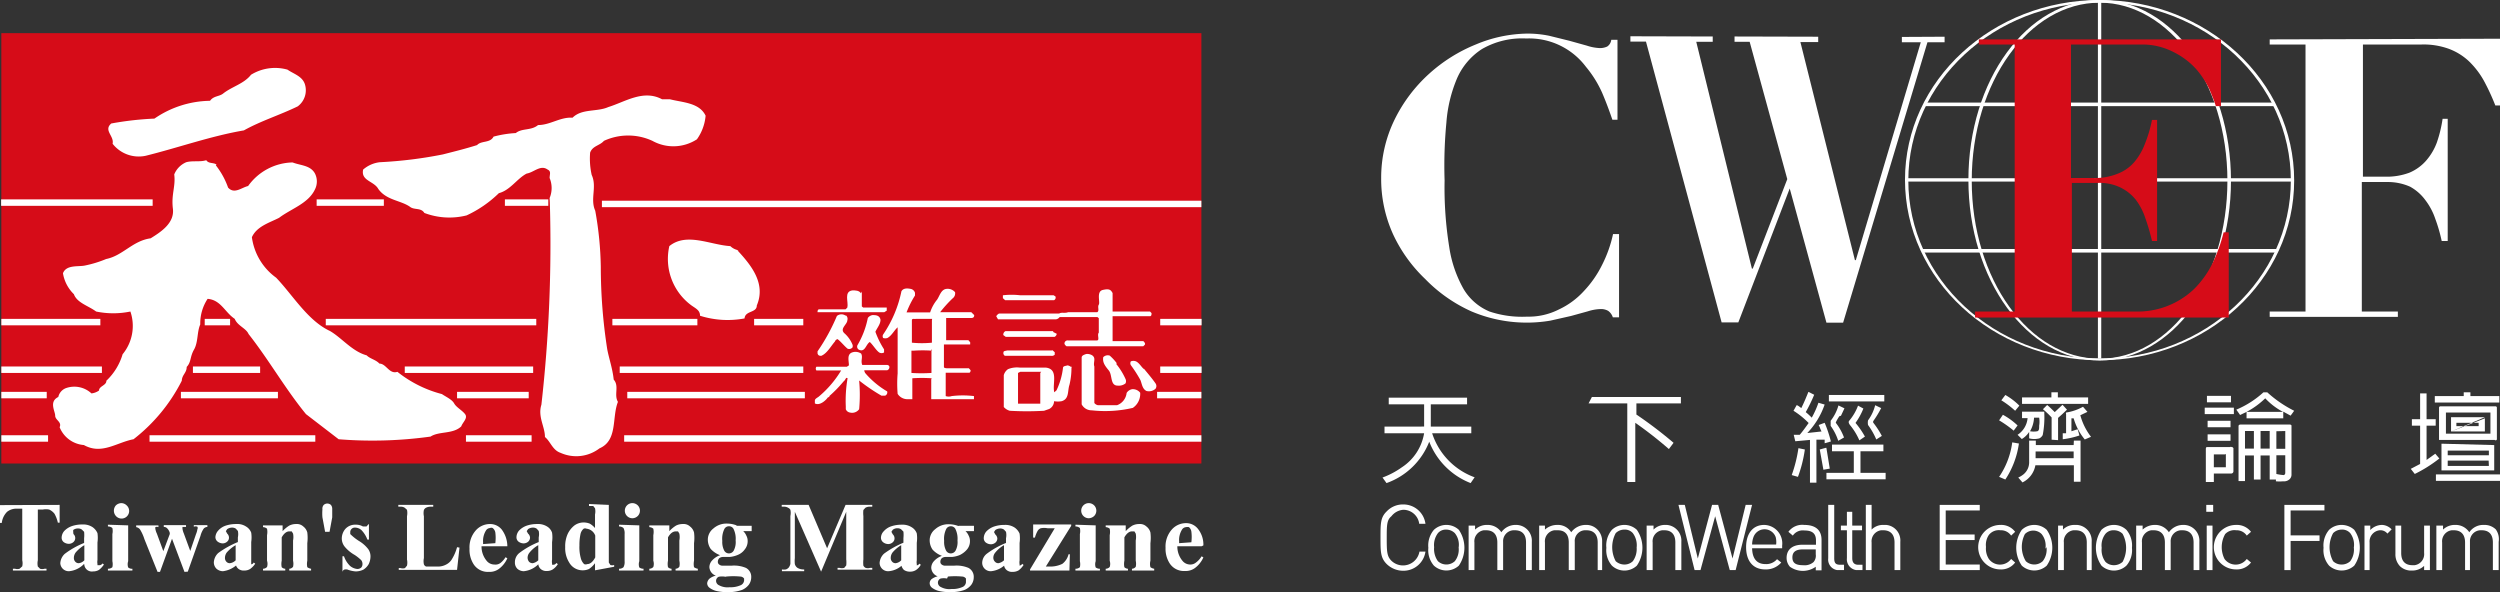 <svg id="圖層_1" data-name="圖層 1" xmlns="http://www.w3.org/2000/svg" viewBox="0 0 112.35 26.61"><rect x="0" y="0" width="112.35" height="26.61" fill="#333333" stroke="none"/><defs><style>.cls-1{fill:#fff;}.cls-2{fill:#d60c18;}</style></defs><path class="cls-1" d="M2.68,22.69v.8H2.6a1.49,1.49,0,0,0-.15-.4.63.63,0,0,0-.24-.19.71.71,0,0,0-.29,0H1.7v2.28a.66.66,0,0,0,0,.28l.1.1a.34.34,0,0,0,.2,0h.09v.08H.58v-.08h.1a.34.34,0,0,0,.2,0L1,25.45a.61.61,0,0,0,0-.27V22.86H.75A.66.66,0,0,0,.32,23a.84.84,0,0,0-.24.5H0v-.8Z"/><path class="cls-1" d="M3.78,25.34a1.07,1.07,0,0,1-.67.33.38.38,0,0,1-.4-.36v0a.62.62,0,0,1,.2-.42,3.74,3.74,0,0,1,.87-.49v-.21a1.41,1.41,0,0,0,0-.29l-.1-.1a.27.27,0,0,0-.15-.05.34.34,0,0,0-.24.07l0,.09L3.3,24a.24.24,0,0,1,0,.36.32.32,0,0,1-.21.08.4.4,0,0,1-.23-.08.25.25,0,0,1-.09-.2.47.47,0,0,1,.12-.3.87.87,0,0,1,.35-.22,1.43,1.43,0,0,1,.46-.07.76.76,0,0,1,.46.12.64.64,0,0,1,.22.27,1.48,1.48,0,0,1,0,.42v.79a.49.49,0,0,0,0,.17v.06h.11a.2.2,0,0,0,.12-.08l.06.05a1,1,0,0,1-.22.24.52.52,0,0,1-.27.07.34.34,0,0,1-.39-.29v0m0-.16V24.5a1.55,1.55,0,0,0-.39.33.41.41,0,0,0-.08.24.24.24,0,0,0,.07.18.2.2,0,0,0,.15.06.41.41,0,0,0,.25-.13"/><path class="cls-1" d="M5.76,23.61v1.61a.45.45,0,0,0,0,.28.26.26,0,0,0,.19.06v.08H4.85v-.08a.29.29,0,0,0,.2-.07.62.62,0,0,0,0-.27V24a.62.62,0,0,0,0-.27.29.29,0,0,0-.2-.07v-.08Zm-.31-1a.35.35,0,0,1,.24.1.34.34,0,1,1-.48.48.36.36,0,0,1,0-.48.37.37,0,0,1,.24-.1"/><path class="cls-1" d="M8.29,25.7l-.56-1.49L7.19,25.7H7.08l-.59-1.47a1.93,1.93,0,0,0-.2-.44.27.27,0,0,0-.17-.1v-.08h1v.08a.17.17,0,0,0-.14,0v.07a.81.81,0,0,0,.07.22l.29.79L7.63,24v-.05a.45.45,0,0,0-.12-.21.2.2,0,0,0-.15-.06v-.08h1v.08H8.2v.08a.83.83,0,0,0,.06.21l.29.79L8.81,24a.83.83,0,0,0,.06-.21.13.13,0,0,0,0-.12.22.22,0,0,0-.16,0V23.6h.61v.08a.24.24,0,0,0-.16.07,1,1,0,0,0-.15.33l-.57,1.61Z"/><path class="cls-1" d="M10.69,25.34a1.15,1.15,0,0,1-.67.33.44.44,0,0,1-.29-.11.4.4,0,0,1-.12-.29.62.62,0,0,1,.2-.42,4.21,4.21,0,0,1,.88-.49v-.21a.71.71,0,0,0,0-.29l-.09-.1a.3.3,0,0,0-.16-.05.39.39,0,0,0-.23.07l-.06.09.06.11a.25.25,0,0,1,.08.18.23.23,0,0,1-.08.18.3.3,0,0,1-.2.08.4.4,0,0,1-.23-.08.26.26,0,0,1-.1-.2.48.48,0,0,1,.13-.3.77.77,0,0,1,.34-.22,1.49,1.49,0,0,1,.47-.07.71.71,0,0,1,.45.12.53.53,0,0,1,.22.27,1.48,1.48,0,0,1,0,.42v1h0a.13.13,0,0,0,.11-.08l.07.05a.88.88,0,0,1-.23.24.48.48,0,0,1-.26.07.38.38,0,0,1-.27-.08.33.33,0,0,1-.12-.25m0-.16V24.5a1.6,1.6,0,0,0-.4.33.41.41,0,0,0-.08.24.24.24,0,0,0,.07.18.2.2,0,0,0,.15.06.43.43,0,0,0,.26-.13"/><path class="cls-1" d="M12.7,23.61v.26a1.42,1.42,0,0,1,.3-.25.67.67,0,0,1,.31-.07.42.42,0,0,1,.32.11.5.5,0,0,1,.18.27,1.93,1.93,0,0,1,0,.48v.79a.71.71,0,0,0,0,.29.4.4,0,0,0,.17.07v.08H13v-.08a.22.22,0,0,0,.17-.09.61.61,0,0,0,0-.27v-.91a.81.81,0,0,0,0-.31l-.06-.1H13c-.12,0-.24.09-.34.27V25.2a.71.71,0,0,0,0,.29.24.24,0,0,0,.16.07v.08h-1v-.08a.25.25,0,0,0,.18-.08.45.45,0,0,0,0-.28V24.05a.71.71,0,0,0,0-.29.29.29,0,0,0-.18-.07v-.08Z"/><path class="cls-1" d="M14.61,23.9l-.12-.65a2.16,2.16,0,0,1,0-.36.25.25,0,0,1,.06-.2.24.24,0,0,1,.32,0,.27.27,0,0,1,.06.17v.39l-.12.65Z"/><path class="cls-1" d="M16.58,23.55v.7h-.07a1.21,1.21,0,0,0-.27-.43.44.44,0,0,0-.29-.11.2.2,0,0,0-.15.06.2.2,0,0,0-.06.14V24a2.31,2.31,0,0,0,.39.31,1.49,1.49,0,0,1,.42.37.56.56,0,0,1,.1.33.81.81,0,0,1-.08.34.72.72,0,0,1-.24.25.81.81,0,0,1-.34.08,1.3,1.3,0,0,1-.39-.09h-.09s-.09,0-.12.11h0V25h.07a1.08,1.08,0,0,0,.27.43.58.58,0,0,0,.33.14.27.27,0,0,0,.17-.06.23.23,0,0,0,.06-.16.28.28,0,0,0-.06-.18,2.09,2.09,0,0,0-.29-.23,1.61,1.61,0,0,1-.43-.35.59.59,0,0,1-.15-.4.67.67,0,0,1,.16-.42.59.59,0,0,1,.47-.19.61.61,0,0,1,.32.08h.16l.08-.09Z"/><path class="cls-1" d="M20.65,24.61l-.11,1H17.92v-.08H18a.34.34,0,0,0,.2,0l.09-.11a.62.62,0,0,0,0-.27V23.2a.71.71,0,0,0,0-.29l-.1-.09a.32.32,0,0,0-.19-.05h-.1v-.08h1.57v.08h-.13a.46.46,0,0,0-.2.05.22.22,0,0,0-.09.1.66.66,0,0,0,0,.28v1.88a.66.66,0,0,0,0,.28.17.17,0,0,0,.1.1h.51a.75.75,0,0,0,.39-.09.62.62,0,0,0,.27-.26,2,2,0,0,0,.22-.52Z"/><path class="cls-1" d="M22.76,24.55H21.64a1,1,0,0,0,.22.64.45.45,0,0,0,.36.18.37.37,0,0,0,.27-.07,1,1,0,0,0,.23-.26l.08.05a1.21,1.21,0,0,1-.37.47.7.7,0,0,1-.46.14.76.76,0,0,1-.69-.35,1.21,1.21,0,0,1-.18-.69,1.15,1.15,0,0,1,.27-.81.85.85,0,0,1,.65-.3.67.67,0,0,1,.53.25,1.27,1.27,0,0,1,.25.75m-.54-.14a1.93,1.93,0,0,0,0-.48.32.32,0,0,0-.12-.2.13.13,0,0,0-.12,0,.23.23,0,0,0-.18.11.89.89,0,0,0-.13.53v.08Z"/><path class="cls-1" d="M24.21,25.34a1.07,1.07,0,0,1-.67.33.44.44,0,0,1-.29-.11.39.39,0,0,1-.11-.29.53.53,0,0,1,.2-.42,3.74,3.74,0,0,1,.87-.49v-.21a.71.71,0,0,0,0-.29l-.09-.1a.3.3,0,0,0-.16-.05.39.39,0,0,0-.23.07l-.06.09.06.11a.26.26,0,0,1,.09.18.25.25,0,0,1-.08.18.32.32,0,0,1-.21.08.4.4,0,0,1-.23-.08.25.25,0,0,1-.09-.2.47.47,0,0,1,.12-.3.87.87,0,0,1,.35-.22,1.43,1.43,0,0,1,.46-.07.76.76,0,0,1,.46.12.51.51,0,0,1,.21.27,1.48,1.48,0,0,1,0,.42v.79a.49.49,0,0,0,0,.17v.06h.05A.15.15,0,0,0,25,25.3l.07.05a.76.76,0,0,1-.23.24.48.48,0,0,1-.26.07.38.38,0,0,1-.27-.08.33.33,0,0,1-.12-.25m0-.16V24.5a1.37,1.37,0,0,0-.39.33.36.36,0,0,0-.09.24.29.29,0,0,0,.07.18.23.23,0,0,0,.16.06.5.5,0,0,0,.25-.13"/><path class="cls-1" d="M27.36,22.69v2.59l.07.11a.25.25,0,0,0,.17,0v.08l-.86.16v-.32a1.11,1.11,0,0,1-.27.26.67.67,0,0,1-.28.06.69.69,0,0,1-.61-.35,1.21,1.21,0,0,1-.18-.69,1.35,1.35,0,0,1,.11-.59,1.07,1.07,0,0,1,.31-.39.7.7,0,0,1,.42-.13.75.75,0,0,1,.26.05.91.91,0,0,1,.24.2v-.61a.66.66,0,0,0,0-.28l-.08-.1h-.19v-.09Zm-.61,1.38a.47.47,0,0,0-.39-.31.15.15,0,0,0-.13,0,.43.43,0,0,0-.14.23,2.29,2.29,0,0,0-.05.52,1.85,1.85,0,0,0,.06.57.56.56,0,0,0,.15.27.17.17,0,0,0,.14,0q.2,0,.36-.3Z"/><path class="cls-1" d="M28.73,23.61v1.61a.45.45,0,0,0,0,.28.31.31,0,0,0,.19.06v.08h-1.1v-.08a.29.29,0,0,0,.2-.07.5.5,0,0,0,.05-.27V24a.5.5,0,0,0-.05-.27.29.29,0,0,0-.2-.07v-.08Zm-.31-1a.35.35,0,0,1,.24.1.34.34,0,0,1,0,.48.35.35,0,0,1-.24.1.34.34,0,0,1,0-.68"/><path class="cls-1" d="M30.08,23.61v.26a1.42,1.42,0,0,1,.3-.25.67.67,0,0,1,.31-.07.42.42,0,0,1,.32.11.5.5,0,0,1,.18.27,1.93,1.93,0,0,1,0,.48v.79a.71.71,0,0,0,0,.29.4.4,0,0,0,.17.07v.08h-1v-.08a.22.22,0,0,0,.17-.09.62.62,0,0,0,0-.27v-.91a.81.81,0,0,0,0-.31l-.06-.1h-.1c-.13,0-.25.09-.35.27V25.2a.71.71,0,0,0,0,.29.24.24,0,0,0,.16.07v.08h-1v-.08a.25.25,0,0,0,.18-.08.45.45,0,0,0,0-.28V24.05a.71.71,0,0,0,0-.29.29.29,0,0,0-.18-.07v-.08Z"/><path class="cls-1" d="M33.1,23.63h.68v.24H33.4a.56.56,0,0,1,.14.2.5.5,0,0,1,.06.24.58.58,0,0,1-.13.38.72.72,0,0,1-.32.25,1.18,1.18,0,0,1-.37.09h-.29a.27.27,0,0,0-.17.06.23.23,0,0,0-.06.16.14.14,0,0,0,.06.12.25.25,0,0,0,.19.05h.38a1.37,1.37,0,0,1,.63.1.45.45,0,0,1,.24.43.57.57,0,0,1-.11.33.76.76,0,0,1-.3.23,1.8,1.8,0,0,1-.65.1,2.07,2.07,0,0,1-.5-.05.86.86,0,0,1-.32-.15.26.26,0,0,1-.1-.2.33.33,0,0,1,.11-.21.72.72,0,0,1,.28-.13.43.43,0,0,1-.29-.39.45.45,0,0,1,.12-.29.88.88,0,0,1,.36-.24,1.07,1.07,0,0,1-.42-.28.74.74,0,0,1-.13-.41.63.63,0,0,1,.25-.51.88.88,0,0,1,.62-.22,1.2,1.2,0,0,1,.42.08m-.5,2.31a.76.76,0,0,0-.3,0,.2.2,0,0,0-.12.18.22.22,0,0,0,.13.2.8.8,0,0,0,.48.09,1.09,1.09,0,0,0,.47-.08.26.26,0,0,0,.18-.22V26a.22.22,0,0,0-.17-.09,3.31,3.31,0,0,0-.63,0m.12-2.26a.23.23,0,0,0-.21.13,1,1,0,0,0-.09.53.83.83,0,0,0,.09.44.24.24,0,0,0,.2.12.25.25,0,0,0,.22-.12.81.81,0,0,0,.09-.46,1,1,0,0,0-.1-.53.23.23,0,0,0-.2-.11"/><path class="cls-1" d="M37.17,24.64,38,22.69h1.2v.08h-.1a.38.38,0,0,0-.21.05l-.09.1a1.22,1.22,0,0,0,0,.27v1.95a1.31,1.31,0,0,0,0,.28.24.24,0,0,0,.1.1.34.34,0,0,0,.2,0h.1v.08H37.64v-.08h.09a.38.38,0,0,0,.21,0l.09-.11a1.22,1.22,0,0,0,0-.27V23L36.9,25.69h0L35.72,23v2.08a1.22,1.22,0,0,0,0,.27.3.3,0,0,0,.12.17.53.53,0,0,0,.3.07v.08h-1v-.08h0a.54.54,0,0,0,.18,0,.3.3,0,0,0,.13-.09.46.46,0,0,0,.07-.16V23.19a.66.66,0,0,0,0-.28.22.22,0,0,0-.1-.09.35.35,0,0,0-.2-.05h-.09v-.08h1.21Z"/><path class="cls-1" d="M40.6,25.34a1,1,0,0,1-.66.33.38.38,0,0,1-.41-.37v0a.62.62,0,0,1,.2-.42,4.14,4.14,0,0,1,.87-.49v-.21a1.41,1.41,0,0,0,0-.29l-.1-.1a.27.27,0,0,0-.15-.05.33.33,0,0,0-.23.07l-.06.09.06.11a.25.25,0,0,1,.08.18.23.23,0,0,1-.08.18.3.3,0,0,1-.2.08.38.38,0,0,1-.23-.08.26.26,0,0,1-.1-.2.43.43,0,0,1,.13-.3.77.77,0,0,1,.34-.22,1.43,1.43,0,0,1,.46-.07.76.76,0,0,1,.46.12.53.53,0,0,1,.22.27,1.48,1.48,0,0,1,0,.42v.79a.49.49,0,0,0,0,.17v.06h0a.2.2,0,0,0,.12-.08l.06.05a.64.64,0,0,1-.22.24.48.48,0,0,1-.26.07.46.46,0,0,1-.28-.08.42.42,0,0,1-.12-.25m0-.16V24.5a1.55,1.55,0,0,0-.39.33.41.41,0,0,0-.08.24.24.24,0,0,0,.07.18.2.2,0,0,0,.15.06.41.41,0,0,0,.25-.13"/><path class="cls-1" d="M43.09,23.63h.68v.24h-.38a.56.56,0,0,1,.14.2.5.5,0,0,1,.06.24.58.58,0,0,1-.13.38,1,1,0,0,1-.32.25,1.18,1.18,0,0,1-.37.09h-.28a.27.27,0,0,0-.17.06.23.23,0,0,0-.06.16.14.14,0,0,0,.06.12.25.25,0,0,0,.19.05h.38a1.37,1.37,0,0,1,.63.1.45.45,0,0,1,.24.43.57.57,0,0,1-.11.33.76.76,0,0,1-.3.23,1.8,1.8,0,0,1-.65.1,2.07,2.07,0,0,1-.5-.05.86.86,0,0,1-.32-.15.26.26,0,0,1-.1-.2.25.25,0,0,1,.08-.18.72.72,0,0,1,.28-.13.43.43,0,0,1-.29-.39.45.45,0,0,1,.12-.29.88.88,0,0,1,.36-.24,1.07,1.07,0,0,1-.42-.28.74.74,0,0,1-.13-.41.63.63,0,0,1,.25-.51.88.88,0,0,1,.62-.22,1.2,1.2,0,0,1,.42.08M42.56,26a.71.71,0,0,0-.29,0,.2.2,0,0,0-.12.18.22.22,0,0,0,.13.2.8.8,0,0,0,.48.09,1.09,1.09,0,0,0,.47-.08.26.26,0,0,0,.18-.22V26a.22.22,0,0,0-.17-.09,3.42,3.42,0,0,0-.64,0m.13-2.26a.23.23,0,0,0-.21.13,1,1,0,0,0-.09.53.83.83,0,0,0,.09.44.24.24,0,0,0,.2.12.25.25,0,0,0,.22-.12.81.81,0,0,0,.09-.46,1,1,0,0,0-.1-.53.23.23,0,0,0-.2-.11"/><path class="cls-1" d="M45.21,25.34a1.07,1.07,0,0,1-.67.33.38.38,0,0,1-.4-.36v0a.53.53,0,0,1,.2-.42,3.74,3.74,0,0,1,.87-.49v-.21a.71.71,0,0,0,0-.29l-.09-.1a.3.3,0,0,0-.16-.05.39.39,0,0,0-.23.07l-.06.09.06.11a.26.26,0,0,1,.09.18.25.25,0,0,1-.08.18.32.32,0,0,1-.21.08.4.4,0,0,1-.23-.08.25.25,0,0,1-.09-.2.47.47,0,0,1,.12-.3.87.87,0,0,1,.35-.22,1.43,1.43,0,0,1,.46-.07.76.76,0,0,1,.46.12.64.64,0,0,1,.22.27,1.48,1.48,0,0,1,0,.42v.79a.49.49,0,0,0,0,.17v.06h0a.2.2,0,0,0,.12-.08l.06.05a1,1,0,0,1-.22.24.52.52,0,0,1-.27.07.38.38,0,0,1-.27-.08.33.33,0,0,1-.12-.25m0-.16V24.5a1.37,1.37,0,0,0-.39.33.36.36,0,0,0-.09.24.25.25,0,0,0,.08.18.2.2,0,0,0,.15.06.5.5,0,0,0,.25-.13"/><path class="cls-1" d="M48.06,25.64H46.29v-.05l1.11-1.85h-.32a.81.81,0,0,0-.31,0,.28.28,0,0,0-.14.12,1.34,1.34,0,0,0-.12.3h-.08v-.59h1.71v.06L47,25.46h.14a1.24,1.24,0,0,0,.6-.12.77.77,0,0,0,.28-.43h.06Z"/><path class="cls-1" d="M49.24,23.61v1.61a.45.45,0,0,0,0,.28.31.31,0,0,0,.19.06v.08h-1.1v-.08a.29.29,0,0,0,.2-.07.62.62,0,0,0,0-.27V24a.62.62,0,0,0,0-.27.29.29,0,0,0-.2-.07v-.08Zm-.31-1a.35.35,0,0,1,.24.1.34.34,0,0,1,0,.48.37.37,0,0,1-.24.1.34.34,0,0,1,0-.68"/><path class="cls-1" d="M50.59,23.61v.26a1.42,1.42,0,0,1,.3-.25.67.67,0,0,1,.31-.07.42.42,0,0,1,.32.11.5.5,0,0,1,.18.27,1.93,1.93,0,0,1,0,.48v.79a.58.58,0,0,0,0,.29.4.4,0,0,0,.17.07v.08h-1v-.08a.22.22,0,0,0,.17-.09.62.62,0,0,0,0-.27v-.91a.81.81,0,0,0,0-.31l-.06-.1h-.11c-.12,0-.24.09-.34.27V25.2a.71.71,0,0,0,0,.29.24.24,0,0,0,.16.07v.08h-1v-.08a.25.25,0,0,0,.18-.08.45.45,0,0,0,0-.28V24.05a.71.71,0,0,0,0-.29.29.29,0,0,0-.18-.07v-.08Z"/><path class="cls-1" d="M54,24.55H52.91a1,1,0,0,0,.22.64.45.45,0,0,0,.36.18.39.39,0,0,0,.23-.07A1,1,0,0,0,54,25l.08.05a1.21,1.21,0,0,1-.37.47.7.7,0,0,1-.46.14.76.76,0,0,1-.69-.35,1.21,1.21,0,0,1-.18-.69,1.15,1.15,0,0,1,.27-.81.85.85,0,0,1,.65-.3.67.67,0,0,1,.53.25,1.13,1.13,0,0,1,.25.75m-.54-.14a1.93,1.93,0,0,0,0-.48.31.31,0,0,0-.11-.2.29.29,0,0,0-.13,0,.23.23,0,0,0-.18.11.89.89,0,0,0-.13.53v.08Z"/><rect class="cls-2" x="0.06" y="1.49" width="53.93" height="19.34"/><path class="cls-1" d="M13.7,3.78a.9.9,0,0,1-.32,1c-.8.39-1.65.65-2.42,1.08C9.49,6.11,8,6.64,6.55,7a1.49,1.49,0,0,1-1.49-.54c.08-.35-.42-.6-.06-.91a14,14,0,0,1,1.94-.22,4.5,4.5,0,0,1,2.5-.8c.15-.22.41-.19.58-.32.4-.32.94-.44,1.26-.85a2.06,2.06,0,0,1,1.64-.23c.27.19.66.29.78.65"/><path class="cls-1" d="M24.7,8.9a1.17,1.17,0,0,0,0-.9c0-.17.08-.3-.09-.38-.32-.23-.62.13-.94.18-.43.22-.74.75-1.25.88a5.21,5.21,0,0,1-1.45,1,3.17,3.17,0,0,1-1.9-.11c-.15-.25-.46-.12-.65-.28C18,9,17.36,9,17,8.49c-.2-.36-.79-.36-.68-.87a1.38,1.38,0,0,1,.75-.33,19.2,19.2,0,0,0,2.83-.35c.51-.13,1-.25,1.54-.42.19-.21.59-.08.74-.38a4.85,4.85,0,0,1,1-.16c.28-.23.69-.1,1-.36.55,0,1-.37,1.55-.33.42-.42,1.1-.25,1.61-.48.75-.23,1.57-.8,2.41-.35h.35c.58.15,1.33.15,1.61.74a2.14,2.14,0,0,1-.39,1.06,1.94,1.94,0,0,1-2,.07,2.6,2.6,0,0,0-2.18,0c-.19.22-.51.22-.62.53a3.38,3.38,0,0,0,.07,1c.25.54-.08,1.08.16,1.61A15.32,15.32,0,0,1,27,12a24.08,24.08,0,0,0,.29,3.7c.08.42.24.87.29,1.36.26.29,0,.68.19,1-.28.71,0,1.73-.83,2.09a1.72,1.72,0,0,1-1.75.2c-.36-.12-.45-.51-.7-.71,0-.47-.33-.91-.16-1.45a64,64,0,0,0,.38-9.08"/><path class="cls-1" d="M9.7,7.43a3.49,3.49,0,0,1,.55,1c.28.31.6,0,.9-.07a2.52,2.52,0,0,1,2-1.06c.35.14.79.12,1,.49a.79.79,0,0,1,0,.73c-.3.63-1.07.86-1.61,1.27-.43.22-1,.38-1.22.87a2.68,2.68,0,0,0,1.09,1.82c.74.77,1.42,1.93,2.41,2.39.54.31,1,.92,1.66,1.1.14.15.42.2.57.37.31,0,.44.49.81.37a5.38,5.38,0,0,0,2,1c.19.13.45.24.55.42s.35.3.49.48-.11.37-.17.55c-.37.36-1,.21-1.38.46a19,19,0,0,1-4.13.12l-1.47-1.13c-.94-1.15-1.66-2.43-2.58-3.6-.11-.26-.5-.37-.62-.68-.45-.3-.62-.85-1.22-.9A2,2,0,0,0,9,14.58c-.15.33-.09.8-.28,1.13s-.12.56-.33.78c0,.27-.21.35-.22.62A7.75,7.75,0,0,1,6,19.74c-.75.14-1.43.71-2.23.26a1.28,1.28,0,0,1-1.09-.8c.11-.24-.2-.32-.2-.52s-.29-.63.14-.84A.55.55,0,0,1,3,17.43a1.13,1.13,0,0,1,1.11.25.73.73,0,0,0,.34-.13c0-.2.34-.23.33-.44a2.68,2.68,0,0,0,.73-1.19A2,2,0,0,0,5.86,14a3.8,3.8,0,0,1-1.54,0c-.35-.26-.86-.39-1-.78a1.68,1.68,0,0,1-.49-.94c.15-.4.71-.28,1-.35a5.05,5.05,0,0,0,.94-.29c.75-.15,1.19-.82,2-.93.45-.28,1.08-.68,1-1.33s.13-1,.06-1.54a1,1,0,0,1,.54-.55c.29-.08.61,0,.9-.09.11.17.33.09.46.2"/><path class="cls-1" d="M33.14,11.25c.62.67,1.29,1.49.87,2.48,0,.34-.52.22-.55.58a4.11,4.11,0,0,1-2-.12c0-.24-.18-.32-.38-.46a2.59,2.59,0,0,1-1-2.67c.78-.63,1.85-.05,2.74,0a.72.72,0,0,0,.39.19"/><path class="cls-1" d="M43.78,14.16c0,.05,0,.11-.1.13H42.52v1h1l.08.09v.1H42.42v1c0,.07.08.06.12.07h1l.08.09s0,.1-.06.11H42.5V17.8a.42.42,0,0,0,.27,0,4.18,4.18,0,0,1,1,0v.14h-3a.52.52,0,0,1-.43-.24,5.62,5.62,0,0,1,0-.92V14.71c-.16.14-.26.37-.46.48a.31.31,0,0,1-.19,0,.15.15,0,0,1,0-.16,5.36,5.36,0,0,0,.82-1.94c.08-.14.25-.14.4-.11a.25.25,0,0,1,.21.18v.12a4.15,4.15,0,0,0-.38.76H41.8a1.76,1.76,0,0,1,.31-.57c.12-.17.18-.48.45-.49a.44.44,0,0,1,.36.15.28.28,0,0,1-.11.28,5.5,5.5,0,0,0-.56.62h1.4"/><path class="cls-1" d="M44.77,14.21s.07-.11.14-.12H47.6c.11-.07.26,0,.4-.06h1.31c.11-.07,0-.23.07-.34s-.12-.59.18-.66.36,0,.44.14V14h1.68l.07.07c0,.06,0,.13-.06.14H50v1.12h1.38s.11.09.07.16l-.07.07H47.93s-.11-.07-.09-.15A.14.14,0,0,1,48,15.3h1.29c.15,0,0-.25.09-.35V14.3l-.06-.05H47.62a.25.25,0,0,1-.16.1H44.85"/><path class="cls-1" d="M38.73,13.1v.67l.06.05h1.06s0,.08,0,.14l-.11.07h-3l0,0c0-.05,0-.12.07-.13H38l.08-.08c.06-.25-.17-.72.23-.77.13,0,.3,0,.38.13"/><path class="cls-1" d="M47.35,13.27l.08.05a.13.13,0,0,1-.06.17h-2.2l-.1-.09,0-.13a3.39,3.39,0,0,1,.78,0h1.43"/><path class="cls-1" d="M38,14.16a.2.2,0,0,1,.08.23c0,.19-.35.37-.14.58a1.38,1.38,0,0,1,.38.54v.09a.19.19,0,0,1-.23.07c-.16-.13-.28-.3-.45-.43a.17.17,0,0,0-.12.11c-.19.22-.35.53-.61.64-.07,0-.14,0-.17-.11v-.09a8.76,8.76,0,0,0,.87-1.59.32.32,0,0,1,.41,0"/><path class="cls-1" d="M39.57,14.37c0,.2-.15.36-.23.54a3.87,3.87,0,0,0,.39.79v.14a.22.22,0,0,1-.22,0c-.15-.11-.27-.33-.42-.47-.18.1-.21.49-.5.34a.16.16,0,0,1-.06-.19A3.91,3.91,0,0,0,39,14.29a.32.32,0,0,1,.21-.13c.13,0,.29,0,.35.17"/><path class="cls-2" d="M41.88,14.4v1a4.51,4.51,0,0,1-.9,0h0v-1c0-.11.12-.05.18-.07h.73Z"/><path class="cls-1" d="M47.33,14.92l.16.08a.18.18,0,0,1-.1.14H45.2l-.11-.08a.17.17,0,0,1,.1-.18h2.14Z"/><path class="cls-1" d="M47.3,15.74l.1.09v.11a.18.18,0,0,1-.16.05H45.16a.14.14,0,0,1-.06-.17c0-.05.1-.05.16-.07h2"/><path class="cls-2" d="M41.86,15.68v1.08a6.76,6.76,0,0,1-.9,0h0v-1h.09a5.89,5.89,0,0,1,.84,0"/><path class="cls-1" d="M38.66,15.84c.16.17,0,.35.09.56h1.11s.1,0,.11.09a.15.15,0,0,1-.1.15h-1c-.07,0,0,.07,0,.11a3.86,3.86,0,0,0,1,.84.16.16,0,0,1-.09.19h-.17a8.38,8.38,0,0,1-1-.68h0a7,7,0,0,1,0,1.29.39.39,0,0,1-.41.15.24.24,0,0,1-.19-.15v-.12A5.93,5.93,0,0,1,38.09,17c-.08-.07-.09.08-.16.12l-.07.08a5.39,5.39,0,0,1-.58.59c0,.06-.08.06-.1.1s-.32.37-.56.24V18c0-.08.12-.13.18-.18a4.67,4.67,0,0,0,1-1.17H36.69a.14.14,0,0,1,0-.17h1.37l.09-.06c0-.2-.1-.49.14-.58a.46.46,0,0,1,.41.05"/><path class="cls-1" d="M49.12,16c.13.12,0,.31.06.47v1.64a.27.27,0,0,0,.16.1h.86a.66.66,0,0,0,.43-.55.37.37,0,0,1,.25-.17.42.42,0,0,1,.36.16.76.76,0,0,1-.33.68,5.49,5.49,0,0,1-1.85.11.5.5,0,0,1-.45-.27v-2.1c0-.1.12-.13.2-.16a.42.42,0,0,1,.29.07"/><path class="cls-1" d="M50.15,16.34a3.07,3.07,0,0,1,.43.69.23.23,0,0,1,0,.2.48.48,0,0,1-.35.1c-.35,0-.23-.47-.4-.68s-.29-.36-.25-.6a.29.29,0,0,1,.29-.07,2.24,2.24,0,0,1,.33.36"/><path class="cls-1" d="M51.4,16.56c.18.22.37.44.53.67a.21.21,0,0,1,0,.24.44.44,0,0,1-.41.1c-.19-.1-.2-.32-.27-.49a5.87,5.87,0,0,0-.43-.67.17.17,0,0,1,0-.17.31.31,0,0,1,.23,0c.15.07.24.25.36.35"/><path class="cls-1" d="M48.15,16.43a3.22,3.22,0,0,1-.09.87c-.09.26,0,.63-.35.73a1,1,0,0,1-.34,0,.4.4,0,0,1-.22.35l-.23.08a13.19,13.19,0,0,1-1.54,0,.55.55,0,0,1-.27-.17V16.86a.48.48,0,0,1,.19-.27,1.07,1.07,0,0,1,.53-.07H47c.59.07.28.73.38,1.11l.1-.09a3.19,3.19,0,0,0,.29-1c0-.1.13-.09.2-.12a.31.31,0,0,1,.2.11"/><path class="cls-2" d="M46.75,16.76v1.38h-1V16.76l.1-.05h.94Z"/><path class="cls-2" d="M41.85,17.05h0v1H41V17a6.31,6.31,0,0,1,.87,0"/><rect class="cls-1" x="0.05" y="8.96" width="6.81" height="0.29"/><rect class="cls-1" x="14.23" y="8.96" width="3.02" height="0.29"/><rect class="cls-1" x="22.69" y="8.96" width="1.95" height="0.29"/><rect class="cls-1" x="27.05" y="9.02" width="26.94" height="0.29"/><rect class="cls-1" x="0.06" y="14.33" width="4.45" height="0.29"/><rect class="cls-1" x="9.2" y="14.33" width="1.14" height="0.29"/><rect class="cls-1" x="14.64" y="14.33" width="9.46" height="0.29"/><rect class="cls-1" x="27.52" y="14.33" width="3.82" height="0.29"/><rect class="cls-1" x="33.89" y="14.33" width="2.21" height="0.29"/><rect class="cls-1" x="52.14" y="14.33" width="1.86" height="0.29"/><rect class="cls-1" x="0.06" y="16.47" width="4.52" height="0.29"/><rect class="cls-1" x="8.67" y="16.47" width="3.02" height="0.29"/><rect class="cls-1" x="18.19" y="16.47" width="5.77" height="0.29"/><rect class="cls-1" x="27.85" y="16.47" width="8.25" height="0.29"/><rect class="cls-1" x="52.14" y="16.47" width="1.86" height="0.29"/><rect class="cls-1" x="0.06" y="17.61" width="2.04" height="0.29"/><rect class="cls-1" x="8.13" y="17.61" width="4.36" height="0.29"/><rect class="cls-1" x="20.54" y="17.61" width="3.22" height="0.29"/><rect class="cls-1" x="28.19" y="17.61" width="7.98" height="0.29"/><rect class="cls-1" x="52" y="17.61" width="1.99" height="0.29"/><rect class="cls-1" x="0.06" y="19.56" width="2.1" height="0.29"/><rect class="cls-1" x="6.72" y="19.56" width="7.45" height="0.29"/><rect class="cls-1" x="20.94" y="19.56" width="2.95" height="0.29"/><rect class="cls-1" x="28.05" y="19.56" width="25.94" height="0.29"/><path class="cls-1" d="M64.36,19.47h1.76v-.3H64.3v-1h1.63v-.3H62.41v.3H64v1H62.22v.3H64A2.27,2.27,0,0,1,63,21a3.63,3.63,0,0,1-.87.46h0l.18.25h0a3.21,3.21,0,0,0,1.92-1.86,3.27,3.27,0,0,0,1.86,1.86h0l.18-.26h0A3.13,3.13,0,0,1,64.36,19.47Z"/><path class="cls-1" d="M71.39,18.13h1.74v3.53h.36V19A18.36,18.36,0,0,1,75,20.18h0l.21-.28h0a18.82,18.82,0,0,0-1.67-1.27v-.5h2v-.29h-4Z"/><polygon class="cls-1" points="82.08 20.14 82.07 20.12 81.78 20.2 81.94 21.09 81.94 21.11 82.23 21.06 82.08 20.14"/><path class="cls-1" d="M82,19.92h0l.28-.08h0A5.6,5.6,0,0,0,82,19h0l-.27.1h0l.05.1a1.08,1.08,0,0,0,.08.19l-.64.07A3.5,3.5,0,0,0,82,18.18h0l-.28-.08h0a4,4,0,0,1-.3.67,3.2,3.2,0,0,0-.27-.25,7,7,0,0,0,.38-.78h0l-.26-.13h0c-.1.25-.2.49-.32.73-.14-.11-.18-.13-.21-.13h0l-.14.25h0a3.64,3.64,0,0,1,.68.55c-.15.21-.28.39-.4.53h-.27l.07.29.66-.06v1.92h.29V19.76H82Z"/><path class="cls-1" d="M80.82,20.15a6.2,6.2,0,0,1-.3,1.2h0l.28.08h0a5.84,5.84,0,0,0,.31-1.23h0l-.29-.06Z"/><polygon class="cls-1" points="83.61 20.28 84.64 20.28 84.64 19.98 82.33 19.98 82.33 20.28 83.31 20.28 83.31 21.25 82.08 21.25 82.08 21.54 84.74 21.54 84.74 21.25 83.61 21.25 83.61 20.28"/><rect class="cls-1" x="82.19" y="17.75" width="2.49" height="0.29"/><path class="cls-1" d="M82.73,18.69l.16-.34h0l-.27-.13h0a2,2,0,0,1-.35.69v.23a2.35,2.35,0,0,1,.34.67h0l.26-.15h0A2.48,2.48,0,0,0,82.5,19s0-.05.15-.28A.09.09,0,0,1,82.73,18.69Z"/><path class="cls-1" d="M83.74,18.36h0l-.24-.13h0a2.26,2.26,0,0,1-.39.67q-.08.08.06.24a2.88,2.88,0,0,1,.39.65h0l.25-.17h0a3.67,3.67,0,0,0-.42-.61V19A3,3,0,0,0,83.74,18.36Z"/><path class="cls-1" d="M84.54,18.34h0l-.27-.13h0a1.93,1.93,0,0,1-.32.68.53.53,0,0,0,0,.21,3.21,3.21,0,0,1,.37.65h0l.25-.16h0a3.85,3.85,0,0,0-.39-.6v-.06A4.75,4.75,0,0,0,84.54,18.34Z"/><path class="cls-1" d="M90.66,19.53l.2.2h0a1,1,0,0,0,.33-.32v.29h0a.9.9,0,0,0,.46,0,.36.36,0,0,0,.15-.15,4.21,4.21,0,0,0,.07-1h0a0,0,0,0,0,0-.05h-1v.29h.25a1,1,0,0,1-.45.75Zm.75-.76h.23a1.09,1.09,0,0,1,0,.36c0,.13,0,.22-.08.25a.91.91,0,0,1-.33,0A1.35,1.35,0,0,0,91.41,18.77Z"/><path class="cls-1" d="M92.49,19.78v-1l.18-.16.22-.21h0l-.2-.22h0l-.35.33c-.11-.11-.22-.22-.34-.32h0l-.19.19h0a4.59,4.59,0,0,1,.39.37v1Z"/><path class="cls-1" d="M90.56,18.46h0l.19-.23h0a2.92,2.92,0,0,0-.63-.48h0l-.18.24h0A4,4,0,0,1,90.56,18.46Z"/><polygon class="cls-1" points="93.84 17.86 92.48 17.86 92.48 17.63 92.19 17.63 92.19 17.86 90.87 17.86 90.87 18.15 93.84 18.15 93.84 17.86"/><path class="cls-1" d="M90.49,19.36l.18-.24h0a3.09,3.09,0,0,0-.66-.48h0l-.17.25h0a5.06,5.06,0,0,1,.65.46Z"/><path class="cls-1" d="M93.49,18.66l.32-.15h0l-.2-.23h0a2.28,2.28,0,0,1-.76.26h0a.06.06,0,0,0,0,.06v.87H92.7v.27h0a3.72,3.72,0,0,0,.75-.17h0l-.08-.28h0l-.28.09V18.8h.1a2.63,2.63,0,0,0,.5.95h0l.28-.12h0A2.75,2.75,0,0,1,93.49,18.66Z"/><path class="cls-1" d="M93.19,20h-1.7v-.2h-.3v.95a.7.7,0,0,1-.27.58,1,1,0,0,1-.22.13h0l.19.22h0a1.06,1.06,0,0,0,.58-.77H93.2v.74h.3V19.8h-.3Zm-1.71.59v-.3h1.71v.3Z"/><path class="cls-1" d="M90.72,19.93l-.29-.05h0a3.58,3.58,0,0,1-.59,1.55h0l.28.12h0a3.94,3.94,0,0,0,.61-1.62Z"/><path class="cls-1" d="M102.91,19.08h-2.23s-.07,0-.08.06v2.48h.29V20.47h.4v1.08h.3V20.47H102v1.08h.28v.08h0a1.71,1.71,0,0,0,.32,0,.37.37,0,0,0,.25-.06.28.28,0,0,0,.13-.25v-2.2A.08.08,0,0,0,102.91,19.08Zm-.21.29v.8h-.4v-.79Zm-.7,0v.79h-.41v-.79Zm-.71,0v.79h-.4v-.79Zm1.41,1.88a.11.11,0,0,1-.06.1,1.94,1.94,0,0,1-.34-.05h0v-.84h.4Z"/><rect class="cls-1" x="99.18" y="17.79" width="1.08" height="0.29"/><path class="cls-1" d="M101.89,17.63h-.17a4.23,4.23,0,0,1-1.22.78h0l.17.24h0l.29-.14v.29h1.65v-.3l.33.18h0l.16-.22h0A5.3,5.3,0,0,1,101.89,17.63Zm-.93.88a3.61,3.61,0,0,0,.84-.61,3,3,0,0,0,.8.61Z"/><rect class="cls-1" x="99.21" y="18.91" width="1.03" height="0.29"/><path class="cls-1" d="M100.22,20.09h-1c-.06,0-.09,0-.09.1v1.47h.36v-.38h.77a.1.1,0,0,0,.11-.09v-1a.08.08,0,0,0-.08-.1A.07.07,0,0,0,100.22,20.09Zm-.19.31V21h-.54v-.58H100Z"/><rect class="cls-1" x="99.21" y="19.52" width="1.03" height="0.29"/><rect class="cls-1" x="99.08" y="18.32" width="1.31" height="0.29"/><path class="cls-1" d="M110.15,19.39h1.52V18.8m0-.05h-1.52v.58s0,.05,0,.06Zm-1.28.39V19h1v.15h-1Z"/><polygon class="cls-1" points="112.32 17.8 111.02 17.8 111.02 17.63 110.72 17.63 110.72 17.8 109.42 17.8 109.42 18.09 112.32 18.09 112.32 17.8"/><rect class="cls-1" x="109.47" y="21.32" width="2.88" height="0.29"/><path class="cls-1" d="M109.72,19.94v1.14s0,.06,0,.06h2.31s0,0,.06,0V20h-.06Zm2.13,1H110V20.7h1.84Zm0-.69v.21H110v-.21Z"/><path class="cls-1" d="M109.62,20.6l-.18-.21h0l-.39.28V19.13h.41v-.29h-.41V17.68h-.29v1.16h-.37v.29h.37v1.72l-.42.22h0l.18.23h0a6.1,6.1,0,0,0,1.11-.7Z"/><path class="cls-1" d="M112.21,19.71V18.32a.06.06,0,0,0-.06-.06h-2.48a.06.06,0,0,0-.06.06v1.39s0,.05,0,.06h2.5A.06.06,0,0,0,112.21,19.71Zm-.29-1.17v.95h-2v-.95Z"/><path class="cls-1" d="M63.06,22.91a.72.72,0,0,1,.72.63h.28a1,1,0,0,0-1-.87,1,1,0,0,0-.74.31c-.28.27-.28.54-.28,1.18s0,.91.28,1.19a1.07,1.07,0,0,0,.74.3,1,1,0,0,0,1-.86h-.27a.75.75,0,0,1-1.26.41c-.2-.2-.21-.41-.21-1s0-.83.21-1A.75.75,0,0,1,63.06,22.91Z"/><path class="cls-1" d="M65,23.59a.82.82,0,0,0-.56.22,1.09,1.09,0,0,0-.25.81,1.06,1.06,0,0,0,.25.8.83.83,0,0,0,1.12,0,1.42,1.42,0,0,0,0-1.61A.82.82,0,0,0,65,23.59Zm.55,1a.85.85,0,0,1-.17.63.56.56,0,0,1-.76,0,.94.94,0,0,1-.17-.63.89.89,0,0,1,.17-.63A.47.47,0,0,1,65,23.8a.55.55,0,0,1,.38.16h0a.83.83,0,0,1,.17.66Z"/><path class="cls-1" d="M68.13,23.59a.78.78,0,0,0-.66.33.73.73,0,0,0-.63-.33.76.76,0,0,0-.55.21v-.18H66v2h.26V24.38a.5.5,0,0,1,.42-.55h.1c.33,0,.51.19.51.55v1.24h.26V24.35a.49.49,0,0,1,.46-.52h.06c.34,0,.51.19.51.55v1.24h.26V24.35a.71.71,0,0,0-.74-.76Z"/><path class="cls-1" d="M71.27,23.59a.81.81,0,0,0-.66.33.7.7,0,0,0-.63-.33.81.81,0,0,0-.55.21v-.18h-.26v2h.26V24.38a.5.5,0,0,1,.42-.55H70c.33,0,.5.19.5.55v1.24h.27V24.35a.48.48,0,0,1,.44-.52h.08c.33,0,.51.19.51.55v1.24H72V24.35a.74.74,0,0,0-.22-.56A.69.69,0,0,0,71.27,23.59Z"/><path class="cls-1" d="M73,23.59a.82.82,0,0,0-.56.22,1.08,1.08,0,0,0-.25.81,1.06,1.06,0,0,0,.25.8.82.82,0,0,0,1.12,0,1.42,1.42,0,0,0,0-1.61A.82.82,0,0,0,73,23.59Zm.55,1a.94.94,0,0,1-.17.63.54.54,0,0,1-.38.15.58.58,0,0,1-.39-.15,1.34,1.34,0,0,1,0-1.26A.55.55,0,0,1,73,23.8a.47.47,0,0,1,.38.16h0a.92.92,0,0,1,.17.66Z"/><path class="cls-1" d="M74.85,23.59a.72.72,0,0,0-.54.21v-.18H74v2h.27V24.38a.5.5,0,0,1,.43-.55h.09c.33,0,.5.19.5.55v1.24h.27V24.35a.71.71,0,0,0-.66-.76Z"/><polygon class="cls-1" points="78.74 22.69 78.45 22.69 77.86 25.1 77.22 22.71 77.22 22.69 76.94 22.69 76.3 25.1 75.72 22.71 75.71 22.69 75.43 22.69 76.15 25.6 76.16 25.62 76.42 25.62 77.08 23.2 77.73 25.6 77.74 25.62 78 25.62 78.73 22.72 78.74 22.69"/><path class="cls-1" d="M79.28,23.59c-.5,0-.81.38-.81,1s.31,1,.86,1a.91.91,0,0,0,.72-.31h0l-.19-.15h0a.64.64,0,0,1-.52.22c-.39,0-.59-.25-.6-.71h1.35v-.12A.83.83,0,0,0,79.28,23.59Zm.54.88H78.74a1,1,0,0,1,.06-.33.53.53,0,0,1,1,0A.92.92,0,0,1,79.82,24.47Z"/><path class="cls-1" d="M81.08,23.59a.77.77,0,0,0-.71.31h0l.2.17h0a.54.54,0,0,1,.52-.23c.36,0,.52.14.52.45v.19H81c-.45,0-.71.22-.71.59a.59.59,0,0,0,.15.4,1,1,0,0,0,1.16,0v.16h.26V24.26C81.86,23.82,81.59,23.59,81.08,23.59Zm.52,1.1v.22a.44.44,0,0,1-.1.35.61.61,0,0,1-.47.14c-.33,0-.48-.1-.48-.35s.16-.36.47-.36Z"/><path class="cls-1" d="M82.43,25.08V22.69h-.27v2.4a.48.48,0,0,0,.4.53h.31v-.24H82.7C82.49,25.38,82.43,25.3,82.43,25.08Z"/><path class="cls-1" d="M83.24,23H83v.62h-.27v.21H83v1.25a.49.49,0,0,0,.42.54h.28v-.24h-.19c-.18,0-.27-.1-.27-.29V23.83h.44v-.21h-.44Z"/><path class="cls-1" d="M84.65,23.59a.72.72,0,0,0-.54.21V22.69h-.26v2.93h.26V24.38a.5.5,0,0,1,.43-.55h.09c.33,0,.51.19.51.55v1.24h.26V24.35a.7.7,0,0,0-.64-.76Z"/><polygon class="cls-1" points="87.17 25.62 88.97 25.62 88.97 25.37 87.44 25.37 87.44 24.27 88.74 24.27 88.74 24.02 87.44 24.02 87.44 22.94 88.97 22.94 88.97 22.69 87.17 22.69 87.17 25.62"/><path class="cls-1" d="M89.9,23.83a.55.55,0,0,1,.48.24h0l.18-.17h0a.78.78,0,0,0-.66-.31,1,1,0,0,0,0,2,.78.78,0,0,0,.66-.31h0l-.18-.16h0a.62.62,0,0,1-1,0,.85.85,0,0,1-.13-.54.8.8,0,0,1,.13-.54A.57.57,0,0,1,89.9,23.83Z"/><path class="cls-1" d="M91.42,23.59a.82.82,0,0,0-.56.22,1.42,1.42,0,0,0,0,1.61.83.83,0,0,0,1.12,0,1.42,1.42,0,0,0,0-1.61A.82.82,0,0,0,91.42,23.59Zm.55,1a.85.85,0,0,1-.17.63.56.56,0,0,1-.76,0A1.25,1.25,0,0,1,91,24a.53.53,0,0,1,.75,0h0a.83.83,0,0,1,.17.66Z"/><path class="cls-1" d="M93.25,23.59a.72.72,0,0,0-.54.21v-.18h-.22v2h.26V24.38a.5.5,0,0,1,.43-.55h.09c.33,0,.51.19.51.55v1.24H94V24.35a.71.71,0,0,0-.66-.76h-.13Z"/><path class="cls-1" d="M95,23.59a.82.82,0,0,0-.56.22,1.42,1.42,0,0,0,0,1.61.82.82,0,0,0,1.12,0,1.06,1.06,0,0,0,.25-.8,1.09,1.09,0,0,0-.25-.81A.82.82,0,0,0,95,23.59Zm0,1.81a.54.54,0,0,1-.38-.15.89.89,0,0,1-.17-.63.85.85,0,0,1,.17-.63.47.47,0,0,1,.38-.16.55.55,0,0,1,.39.16h0a1.34,1.34,0,0,1,0,1.26A.58.58,0,0,1,95,25.4Z"/><path class="cls-1" d="M98.13,23.59a.78.78,0,0,0-.66.33.73.73,0,0,0-.63-.33.81.81,0,0,0-.55.21v-.18H96v2h.26V24.38a.5.5,0,0,1,.42-.55h.1c.33,0,.51.19.51.55v1.24h.26V24.35a.49.49,0,0,1,.46-.52h.06c.33,0,.51.19.51.55v1.24h.26V24.35a.71.71,0,0,0-.74-.76Z"/><rect class="cls-1" x="99.15" y="22.69" width="0.31" height="0.31"/><rect class="cls-1" x="99.17" y="23.62" width="0.26" height="2"/><path class="cls-1" d="M100.49,23.83a.55.55,0,0,1,.48.24h0l.19-.17h0a.8.8,0,0,0-.67-.31,1,1,0,0,0,0,2,.8.8,0,0,0,.67-.31h0l-.19-.16h0a.62.62,0,0,1-1,0A1.19,1.19,0,0,1,100,24,.57.57,0,0,1,100.49,23.83Z"/><polygon class="cls-1" points="102.94 22.94 104.46 22.94 104.46 22.69 102.66 22.69 102.66 25.62 102.94 25.62 102.94 24.31 104.24 24.31 104.24 24.06 102.94 24.06 102.94 22.94"/><path class="cls-1" d="M105.23,23.59a.82.82,0,0,0-.56.22,1.09,1.09,0,0,0-.25.81,1.06,1.06,0,0,0,.25.8.84.84,0,0,0,1.13,0,1.42,1.42,0,0,0,0-1.61A.85.85,0,0,0,105.23,23.59Zm.55,1a.88.88,0,0,1-.16.63.56.56,0,0,1-.39.15.54.54,0,0,1-.38-.15,1.32,1.32,0,0,1,0-1.26.55.55,0,0,1,.38-.16.48.48,0,0,1,.39.16.87.87,0,0,1,.16.66Z"/><path class="cls-1" d="M107.06,23.59a.74.74,0,0,0-.54.23v-.2h-.26v2h.23V24.39a.51.51,0,0,1,.46-.56h0a.4.4,0,0,1,.34.15h0l.19-.19h0A.63.63,0,0,0,107.06,23.59Z"/><path class="cls-1" d="M108.94,24.85a.5.5,0,0,1-.43.55h-.09c-.34,0-.51-.19-.51-.55V23.62h-.26v1.27a.77.77,0,0,0,.21.56.72.72,0,0,0,.53.19.76.76,0,0,0,.55-.21v.19h.26v-2h-.26Z"/><path class="cls-1" d="M112.16,23.79a.73.73,0,0,0-.53-.2.76.76,0,0,0-.66.33.73.73,0,0,0-.63-.33.76.76,0,0,0-.55.21v-.18h-.3v2h.26V24.38a.5.5,0,0,1,.43-.55h.09c.33,0,.51.19.51.55v1.24H111V24.35a.49.49,0,0,1,.46-.52h.06c.34,0,.51.19.51.55v1.24h.26V24.35A.75.75,0,0,0,112.16,23.79Z"/><path class="cls-1" d="M94.36,16.19c-4.82,0-8.75-3.64-8.75-8.11S89.54,0,94.36,0s8.74,3.64,8.74,8.11S99.18,16.19,94.36,16.19Zm0-16.08c-4.74,0-8.6,3.58-8.6,8s3.86,8,8.6,8,8.59-3.58,8.59-8S99.1.11,94.36.11Z"/><path class="cls-1" d="M94.36,16.2c-3.26,0-5.9-3.64-5.9-8.12S91.1,0,94.36,0s5.9,3.64,5.9,8.12S97.61,16.2,94.36,16.2Zm0-16.08c-3.17,0-5.75,3.57-5.75,8s2.58,8,5.75,8,5.74-3.57,5.74-8S97.49.12,94.36.12Z"/><rect class="cls-1" x="94.28" y="0.04" width="0.15" height="16.08"/><rect class="cls-1" x="86.49" y="4.61" width="15.71" height="0.16"/><rect class="cls-1" x="86.37" y="11.19" width="15.96" height="0.16"/><rect class="cls-1" x="85.68" y="8.01" width="17.29" height="0.15"/><path class="cls-2" d="M99.81,1.77v3h-.23c-.06-.2-.16-.45-.29-.76a4.11,4.11,0,0,0-.59-.9,3.4,3.4,0,0,0-1-.76A3.07,3.07,0,0,0,96.28,2H93.07V8h1a2.73,2.73,0,0,0,1.09-.19,1.88,1.88,0,0,0,.75-.52,2.81,2.81,0,0,0,.48-.82,5.82,5.82,0,0,0,.32-1.08h.23v5.44h-.23a8.78,8.78,0,0,0-.29-1A2.88,2.88,0,0,0,96,9a2,2,0,0,0-.7-.57,2.14,2.14,0,0,0-1-.21H93.11V14H96a3.66,3.66,0,0,0,2.59-1,4.27,4.27,0,0,0,.83-1.15,7,7,0,0,0,.51-1.41h.23v3.83H88.76V14h1.78V2H88.93V1.77Z"/><polygon class="cls-1" points="85.47 1.9 86.32 1.9 83.4 11.69 83.36 11.69 80.91 1.89 81.71 1.89 81.71 1.65 77.95 1.64 77.95 1.88 78.63 1.88 80.32 8.05 78.77 12.07 78.73 12.07 76.23 1.88 76.97 1.88 76.97 1.64 73.27 1.63 73.27 1.87 73.97 1.87 77.37 14.49 78.12 14.49 80.43 8.47 82.08 14.5 82.83 14.5 86.62 1.9 87.39 1.9 87.39 1.65 85.47 1.66 85.47 1.9"/><path class="cls-1" d="M72,11.9a4.8,4.8,0,0,1-.82,1.18,3.56,3.56,0,0,1-1.13.83,3,3,0,0,1-1.42.32A4.6,4.6,0,0,1,66.94,14a2.46,2.46,0,0,1-1.16-1,5.44,5.44,0,0,1-.65-1.89,16.76,16.76,0,0,1-.21-3A20.34,20.34,0,0,1,65,5.52a6.29,6.29,0,0,1,.48-2,3,3,0,0,1,1.11-1.31,3.6,3.6,0,0,1,2-.48A3.19,3.19,0,0,1,71.27,3,5,5,0,0,1,72,4.17c.18.42.33.83.46,1.21h.23V1.79h-.28a.42.42,0,0,1-.18.3.75.75,0,0,1-.36.07,2.14,2.14,0,0,1-.56-.11l-.79-.22-.89-.22a4.78,4.78,0,0,0-1-.1A6.15,6.15,0,0,0,66.32,2a7.09,7.09,0,0,0-2.1,1.32,6.82,6.82,0,0,0-1.55,2.06A5.94,5.94,0,0,0,62.07,8a6,6,0,0,0,.54,2.54,6.63,6.63,0,0,0,1.44,2A6.74,6.74,0,0,0,66.14,14a6.37,6.37,0,0,0,3.53.41l.93-.21.76-.21a2.05,2.05,0,0,1,.55-.1.64.64,0,0,1,.36.08.56.56,0,0,1,.21.29h.28V10.52h-.27A5.7,5.7,0,0,1,72,11.9Z"/><path class="cls-1" d="M102,1.77V2h1.61V14H102v.24h5.76V14h-1.62V8.18h1.17a2.46,2.46,0,0,1,1,.21A2.11,2.11,0,0,1,109,9a2.88,2.88,0,0,1,.44.83,7.12,7.12,0,0,1,.29,1H110V5.34h-.23a5.76,5.76,0,0,1-.26,1.07,2.63,2.63,0,0,1-.49.82,2.06,2.06,0,0,1-.74.53,2.9,2.9,0,0,1-1.09.18h-1V2h2.64a3.33,3.33,0,0,1,1.21.19,2.7,2.7,0,0,1,.9.55,3.75,3.75,0,0,1,.67.86,9.81,9.81,0,0,1,.53,1.14h.23v-3Z"/></svg>